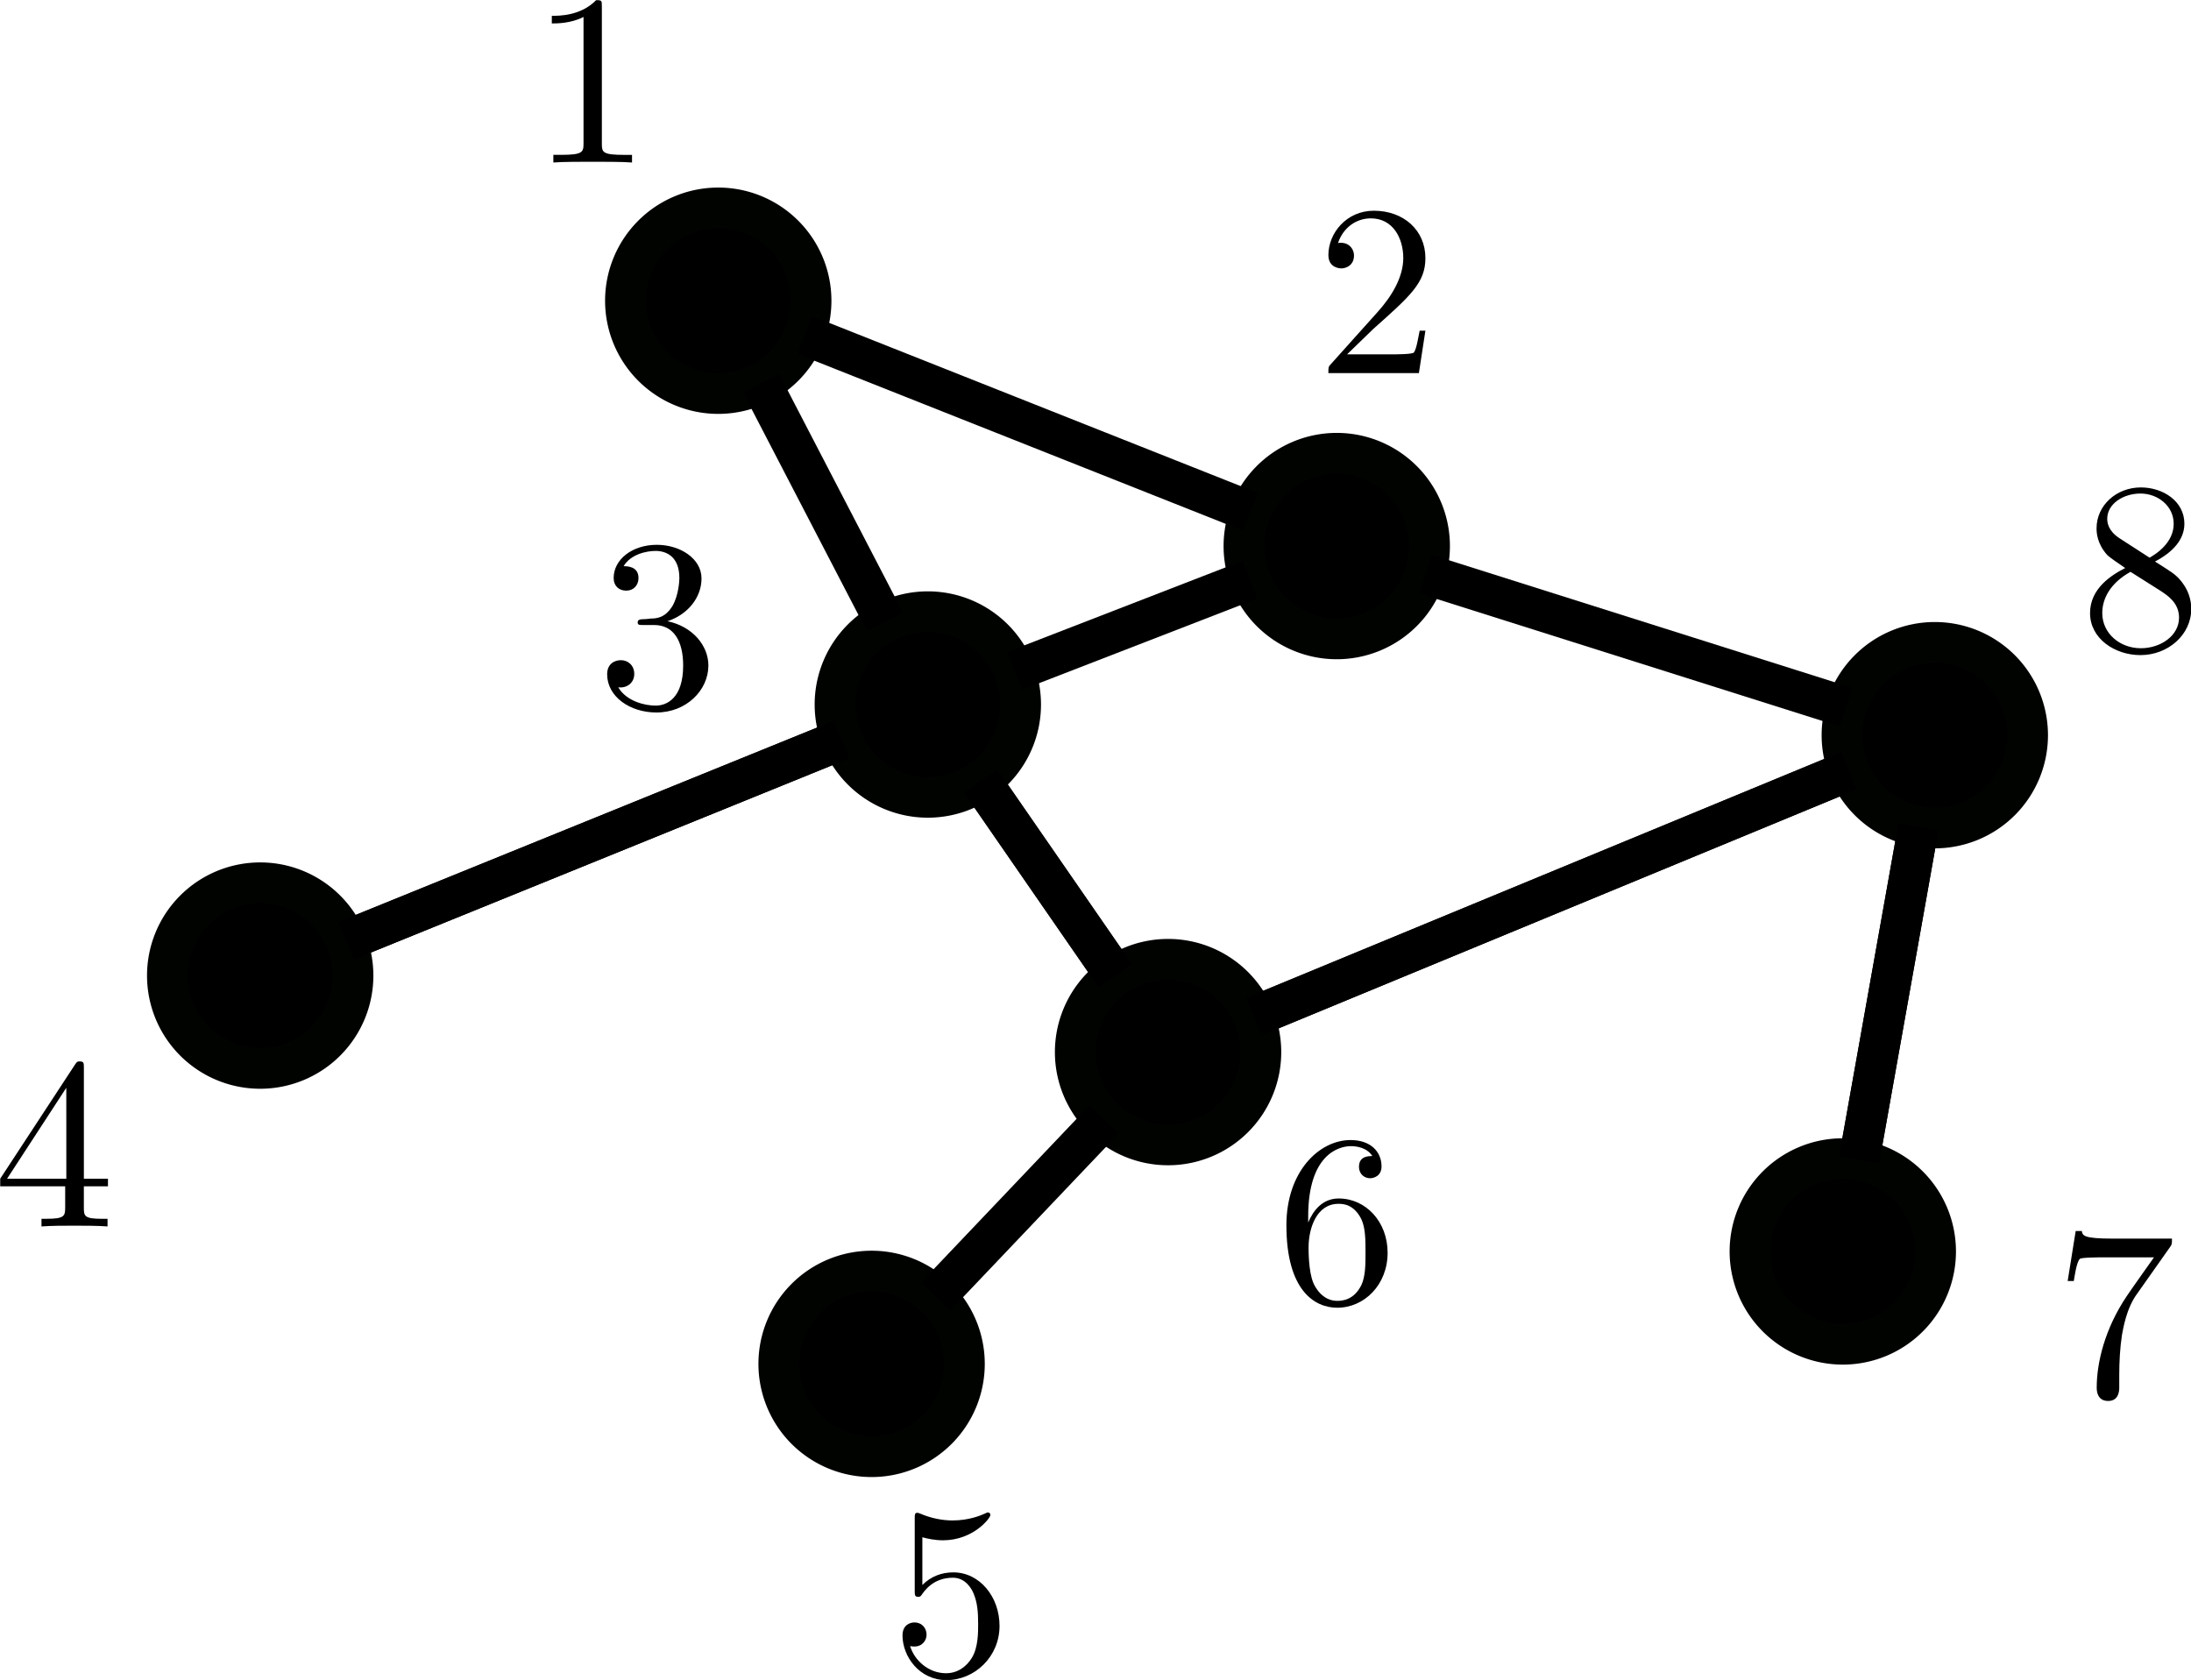 <?xml version="1.0" encoding="UTF-8" standalone="no"?>
<!-- Created with Inkscape (http://www.inkscape.org/) -->

<svg
   width="539.43mm"
   height="413.616mm"
   viewBox="0 0 539.43 413.616"
   version="1.1"
   id="svg150"
   sodipodi:docname="graph..svg"
   inkscape:version="1.2.2 (b0a8486541, 2022-12-01)"
   xmlns:inkscape="http://www.inkscape.org/namespaces/inkscape"
   xmlns:sodipodi="http://sodipodi.sourceforge.net/DTD/sodipodi-0.dtd"
   xmlns="http://www.w3.org/2000/svg"
   xmlns:svg="http://www.w3.org/2000/svg">
  <sodipodi:namedview
     id="namedview152"
     pagecolor="#ffffff"
     bordercolor="#000000"
     borderopacity="0.25"
     inkscape:showpageshadow="2"
     inkscape:pageopacity="0.0"
     inkscape:pagecheckerboard="0"
     inkscape:deskcolor="#d1d1d1"
     inkscape:document-units="mm"
     showgrid="false"
     inkscape:zoom="0.23451705"
     inkscape:cx="1014.8516"
     inkscape:cy="1215.2635"
     inkscape:window-width="1920"
     inkscape:window-height="1131"
     inkscape:window-x="0"
     inkscape:window-y="32"
     inkscape:window-maximized="1"
     inkscape:current-layer="layer1" />
  <defs
     id="defs147">
    <defs
       id="id-b9bff0c7-7be4-4f3c-9e4a-52f7f1326274">
      <g
         id="id-7bd11de8-5bb9-46d8-b573-c5e3c62f1f1f">
        <g
           id="id-642fbbf4-a208-4cdc-93c8-e6d3269804f8">
          <path
             d="m 2.938,-6.375 c 0,-0.25 0,-0.266 -0.234,-0.266 C 2.078,-6 1.203,-6 0.891,-6 v 0.312 c 0.203,0 0.781,0 1.297,-0.266 v 5.172 c 0,0.359 -0.031,0.469 -0.922,0.469 h -0.312 V 0 c 0.344,-0.031 1.203,-0.031 1.609,-0.031 0.391,0 1.266,0 1.609,0.031 v -0.312 h -0.312 c -0.906,0 -0.922,-0.109 -0.922,-0.469 z m 0,0"
             id="id-60cc8a74-abd4-4fa2-95f6-21a11c29591d" />
        </g>
        <g
           id="id-ec44a884-717f-4de7-b5c3-cc17f0bee76e">
          <path
             d="m 1.266,-0.766 1.062,-1.031 c 1.547,-1.375 2.141,-1.906 2.141,-2.906 0,-1.141 -0.891,-1.938 -2.109,-1.938 -1.125,0 -1.859,0.922 -1.859,1.812 0,0.547 0.5,0.547 0.531,0.547 0.172,0 0.516,-0.109 0.516,-0.531 0,-0.25 -0.188,-0.516 -0.531,-0.516 -0.078,0 -0.094,0 -0.125,0.016 0.219,-0.656 0.766,-1.016 1.344,-1.016 0.906,0 1.328,0.812 1.328,1.625 C 3.562,-3.906 3.078,-3.125 2.516,-2.5 l -1.906,2.125 C 0.5,-0.266 0.5,-0.234 0.5,0 H 4.203 L 4.469,-1.734 H 4.234 C 4.172,-1.438 4.109,-1 4,-0.844 3.938,-0.766 3.281,-0.766 3.062,-0.766 Z m 0,0"
             id="id-739a8b25-9ea1-4391-b306-456c691a5ef3" />
        </g>
        <g
           id="id-f87385a5-6d37-48b8-943a-2b4d95cd0526">
          <path
             d="m 2.891,-3.516 c 0.812,-0.266 1.391,-0.953 1.391,-1.75 0,-0.812 -0.875,-1.375 -1.828,-1.375 -1,0 -1.766,0.594 -1.766,1.359 0,0.328 0.219,0.516 0.516,0.516 0.297,0 0.5,-0.219 0.5,-0.516 0,-0.484 -0.469,-0.484 -0.609,-0.484 0.297,-0.5 0.953,-0.625 1.312,-0.625 0.422,0 0.969,0.219 0.969,1.109 0,0.125 -0.031,0.703 -0.281,1.141 C 2.797,-3.656 2.453,-3.625 2.203,-3.625 2.125,-3.609 1.891,-3.594 1.812,-3.594 c -0.078,0.016 -0.141,0.031 -0.141,0.125 0,0.109 0.062,0.109 0.234,0.109 h 0.438 c 0.812,0 1.188,0.672 1.188,1.656 0,1.359 -0.688,1.641 -1.125,1.641 -0.438,0 -1.188,-0.172 -1.531,-0.75 0.344,0.047 0.656,-0.172 0.656,-0.547 0,-0.359 -0.266,-0.562 -0.547,-0.562 -0.25,0 -0.562,0.141 -0.562,0.578 0,0.906 0.922,1.562 2.016,1.562 1.219,0 2.125,-0.906 2.125,-1.922 0,-0.812 -0.641,-1.594 -1.672,-1.812 z m 0,0"
             id="id-131845e5-0464-4c36-8730-f756f24899f1" />
        </g>
        <g
           id="id-9e63acd7-22c0-41af-bed9-d0634a6fe062">
          <path
             d="m 2.938,-1.641 v 0.859 c 0,0.359 -0.031,0.469 -0.766,0.469 H 1.969 V 0 C 2.375,-0.031 2.891,-0.031 3.312,-0.031 c 0.422,0 0.938,0 1.359,0.031 v -0.312 h -0.219 c -0.734,0 -0.75,-0.109 -0.75,-0.469 V -1.641 H 4.688 v -0.312 H 3.703 v -4.531 c 0,-0.203 0,-0.266 -0.172,-0.266 -0.078,0 -0.109,0 -0.188,0.125 l -3.062,4.672 v 0.312 z m 0.047,-0.312 H 0.562 l 2.422,-3.719 z m 0,0"
             id="id-7d269469-dec1-4faf-87fa-1712e1f7f171" />
        </g>
        <g
           id="id-cb40412e-8241-409e-9d30-087190f8f2b1">
          <path
             d="m 4.469,-2 c 0,-1.188 -0.812,-2.188 -1.891,-2.188 -0.469,0 -0.906,0.156 -1.266,0.516 V -5.625 c 0.203,0.062 0.531,0.125 0.844,0.125 1.234,0 1.938,-0.906 1.938,-1.031 0,-0.062 -0.031,-0.109 -0.109,-0.109 0,0 -0.031,0 -0.078,0.031 C 3.703,-6.516 3.219,-6.312 2.547,-6.312 2.156,-6.312 1.688,-6.391 1.219,-6.594 1.141,-6.625 1.125,-6.625 1.109,-6.625 1,-6.625 1,-6.547 1,-6.391 V -3.438 c 0,0.172 0,0.25 0.141,0.25 0.078,0 0.094,-0.016 0.141,-0.078 C 1.391,-3.422 1.75,-3.969 2.562,-3.969 c 0.516,0 0.766,0.453 0.844,0.641 0.156,0.375 0.188,0.75 0.188,1.25 0,0.359 0,0.953 -0.25,1.375 C 3.109,-0.312 2.734,-0.062 2.281,-0.062 c -0.719,0 -1.297,-0.531 -1.469,-1.109 0.031,0 0.062,0.016 0.172,0.016 0.328,0 0.5,-0.25 0.5,-0.484 0,-0.25 -0.172,-0.5 -0.5,-0.5 C 0.844,-2.141 0.5,-2.062 0.5,-1.609 0.5,-0.75 1.188,0.219 2.297,0.219 3.453,0.219 4.469,-0.734 4.469,-2 Z m 0,0"
             id="id-438ead11-f4e3-4a70-bd44-75eb47d0c397" />
        </g>
        <g
           id="id-04cff8a3-212d-4297-a9d6-d134cf8eb231">
          <path
             d="m 1.312,-3.266 v -0.25 c 0,-2.516 1.234,-2.875 1.75,-2.875 0.234,0 0.656,0.062 0.875,0.406 -0.156,0 -0.547,0 -0.547,0.438 0,0.312 0.234,0.469 0.453,0.469 0.156,0 0.469,-0.094 0.469,-0.484 0,-0.594 -0.438,-1.078 -1.266,-1.078 -1.281,0 -2.625,1.281 -2.625,3.484 0,2.672 1.156,3.375 2.078,3.375 1.109,0 2.062,-0.938 2.062,-2.25 0,-1.266 -0.891,-2.219 -2,-2.219 -0.672,0 -1.047,0.5 -1.25,0.984 z M 2.5,-0.062 c -0.625,0 -0.922,-0.594 -0.984,-0.75 -0.188,-0.469 -0.188,-1.266 -0.188,-1.438 0,-0.781 0.328,-1.781 1.219,-1.781 0.172,0 0.625,0 0.938,0.625 0.172,0.359 0.172,0.875 0.172,1.359 0,0.484 0,0.984 -0.172,1.344 C 3.188,-0.109 2.734,-0.062 2.5,-0.062 Z m 0,0"
             id="id-c31dbf9c-f21e-4a4b-875b-149311172579" />
        </g>
        <g
           id="id-8762e9c0-0a12-4633-9c4d-228eeccfd58f">
          <path
             d="m 4.75,-6.078 c 0.078,-0.109 0.078,-0.125 0.078,-0.344 H 2.406 c -1.203,0 -1.234,-0.125 -1.266,-0.312 h -0.25 L 0.562,-4.688 h 0.25 c 0.031,-0.156 0.109,-0.781 0.25,-0.906 0.062,-0.062 0.844,-0.062 0.969,-0.062 h 2.062 C 3.984,-5.5 3.203,-4.406 2.984,-4.078 2.078,-2.734 1.75,-1.344 1.75,-0.328 c 0,0.094 0,0.547 0.469,0.547 0.453,0 0.453,-0.453 0.453,-0.547 V -0.844 c 0,-0.547 0.031,-1.094 0.109,-1.625 0.047,-0.234 0.172,-1.094 0.625,-1.703 z m 0,0"
             id="id-3c83818a-cd07-4ec0-8522-3f5d9d6fcd02" />
        </g>
        <g
           id="id-8f7fc4b8-4c9c-4e3a-9dd2-fb98659c77f7">
          <path
             d="m 1.625,-4.562 c -0.453,-0.297 -0.5,-0.625 -0.5,-0.797 0,-0.609 0.656,-1.031 1.359,-1.031 0.719,0 1.359,0.516 1.359,1.234 0,0.578 -0.391,1.047 -0.984,1.391 z m 1.453,0.953 C 3.797,-3.984 4.281,-4.5 4.281,-5.156 c 0,-0.922 -0.875,-1.484 -1.781,-1.484 -1,0 -1.812,0.734 -1.812,1.672 0,0.172 0.016,0.625 0.438,1.094 0.109,0.109 0.484,0.359 0.734,0.531 C 1.281,-3.047 0.422,-2.5 0.422,-1.5 c 0,1.047 1.016,1.719 2.062,1.719 1.125,0 2.078,-0.828 2.078,-1.891 0,-0.359 -0.109,-0.812 -0.5,-1.234 C 3.875,-3.109 3.719,-3.203 3.078,-3.609 Z m -1,0.422 1.234,0.781 c 0.281,0.188 0.75,0.484 0.75,1.094 0,0.734 -0.75,1.25 -1.562,1.25 -0.859,0 -1.578,-0.609 -1.578,-1.438 0,-0.578 0.312,-1.219 1.156,-1.688 z m 0,0"
             id="id-62875d4e-0d58-4b63-a519-269f1ec5dee6" />
        </g>
      </g>
    </defs>
  </defs>
  <g
     inkscape:label="Calque 1"
     inkscape:groupmode="layer"
     id="layer1"
     transform="translate(-279.809,66.696)">
    <path
       style="fill:#000000;fill-opacity:1;stroke:#010301;stroke-width:10;stroke-linecap:round;stroke-linejoin:round;stroke-dasharray:none"
       id="path234"
       sodipodi:type="arc"
       sodipodi:cx="343.87115"
       sodipodi:cy="173.50446"
       sodipodi:rx="22.863005"
       sodipodi:ry="22.863005"
       sodipodi:start="0"
       sodipodi:end="6.2766013"
       sodipodi:open="true"
       sodipodi:arc-type="chord"
       d="m 366.734,173.504 a 22.863,22.863 0 0 1 -22.825,22.863 22.863,22.863 0 0 1 -22.901,-22.788 22.863,22.863 0 0 1 22.75,-22.938 22.863,22.863 0 0 1 22.975,22.712 z" />
    <path
       style="fill:#000000;fill-opacity:1;stroke:#010301;stroke-width:10;stroke-linecap:round;stroke-linejoin:round;stroke-dasharray:none"
       id="path234-3"
       sodipodi:type="arc"
       sodipodi:cx="508.24323"
       sodipodi:cy="106.76475"
       sodipodi:rx="22.863005"
       sodipodi:ry="22.863005"
       sodipodi:start="0"
       sodipodi:end="6.2766013"
       sodipodi:open="true"
       sodipodi:arc-type="chord"
       d="m 531.106,106.765 a 22.863,22.863 0 0 1 -22.825,22.863 22.863,22.863 0 0 1 -22.901,-22.788 22.863,22.863 0 0 1 22.75,-22.938 22.863,22.863 0 0 1 22.975,22.712 z" />
    <path
       style="fill:#000000;fill-opacity:1;stroke:#010301;stroke-width:10;stroke-linecap:round;stroke-linejoin:round;stroke-dasharray:none"
       id="path234-6"
       sodipodi:type="arc"
       sodipodi:cx="494.39999"
       sodipodi:cy="269.10797"
       sodipodi:rx="22.863005"
       sodipodi:ry="22.863005"
       sodipodi:start="0"
       sodipodi:end="6.2766013"
       sodipodi:open="true"
       sodipodi:arc-type="chord"
       d="m 517.263,269.108 a 22.863,22.863 0 0 1 -22.825,22.863 22.863,22.863 0 0 1 -22.901,-22.788 22.863,22.863 0 0 1 22.75,-22.938 22.863,22.863 0 0 1 22.975,22.712 z" />
    <path
       style="fill:#000000;fill-opacity:1;stroke:#010301;stroke-width:10;stroke-linecap:round;stroke-linejoin:round;stroke-dasharray:none"
       id="path234-7"
       sodipodi:type="arc"
       sodipodi:cx="733.51013"
       sodipodi:cy="241.42154"
       sodipodi:rx="22.863005"
       sodipodi:ry="22.863005"
       sodipodi:start="0"
       sodipodi:end="6.2766013"
       sodipodi:open="true"
       sodipodi:arc-type="chord"
       d="m 756.373,241.422 a 22.863,22.863 0 0 1 -22.825,22.863 22.863,22.863 0 0 1 -22.901,-22.788 22.863,22.863 0 0 1 22.75,-22.938 22.863,22.863 0 0 1 22.975,22.712 z" />
    <path
       style="fill:#000000;fill-opacity:1;stroke:#010301;stroke-width:10;stroke-linecap:round;stroke-linejoin:round;stroke-dasharray:none"
       id="path234-5"
       sodipodi:type="arc"
       sodipodi:cx="608.92114"
       sodipodi:cy="67.752037"
       sodipodi:rx="22.863005"
       sodipodi:ry="22.863005"
       sodipodi:start="0"
       sodipodi:end="6.2766013"
       sodipodi:open="true"
       sodipodi:arc-type="chord"
       d="m 631.784,67.752 a 22.863,22.863 0 0 1 -22.825,22.863 22.863,22.863 0 0 1 -22.901,-22.788 22.863,22.863 0 0 1 22.75,-22.938 22.863,22.863 0 0 1 22.975,22.712 z" />
    <path
       style="fill:#000000;fill-opacity:1;stroke:#010301;stroke-width:10;stroke-linecap:round;stroke-linejoin:round;stroke-dasharray:none"
       id="path234-35"
       sodipodi:type="arc"
       sodipodi:cx="456.64575"
       sodipodi:cy="7.3452611"
       sodipodi:rx="22.863005"
       sodipodi:ry="22.863005"
       sodipodi:start="0"
       sodipodi:end="6.2766013"
       sodipodi:open="true"
       sodipodi:arc-type="chord"
       d="M 479.509,7.345 A 22.863,22.863 0 0 1 456.683,30.208 22.863,22.863 0 0 1 433.783,7.421 22.863,22.863 0 0 1 456.533,-15.517 22.863,22.863 0 0 1 479.508,7.195 Z" />
    <path
       style="fill:#000000;fill-opacity:1;stroke:#010301;stroke-width:10;stroke-linecap:round;stroke-linejoin:round;stroke-dasharray:none"
       id="path234-62"
       sodipodi:type="arc"
       sodipodi:cx="756.16266"
       sodipodi:cy="114.31559"
       sodipodi:rx="22.863005"
       sodipodi:ry="22.863005"
       sodipodi:start="0"
       sodipodi:end="6.2766013"
       sodipodi:open="true"
       sodipodi:arc-type="chord"
       d="m 779.026,114.316 a 22.863,22.863 0 0 1 -22.825,22.863 22.863,22.863 0 0 1 -22.901,-22.788 22.863,22.863 0 0 1 22.75,-22.938 22.863,22.863 0 0 1 22.975,22.712 z" />
    <path
       style="fill:#000000;fill-opacity:1;stroke:#010301;stroke-width:10;stroke-linecap:round;stroke-linejoin:round;stroke-dasharray:none"
       id="path234-9"
       sodipodi:type="arc"
       sodipodi:cx="567.39154"
       sodipodi:cy="192.34103"
       sodipodi:rx="22.863005"
       sodipodi:ry="22.863005"
       sodipodi:start="0"
       sodipodi:end="6.2766013"
       sodipodi:open="true"
       sodipodi:arc-type="chord"
       d="m 590.255,192.341 a 22.863,22.863 0 0 1 -22.825,22.863 22.863,22.863 0 0 1 -22.901,-22.788 22.863,22.863 0 0 1 22.75,-22.938 22.863,22.863 0 0 1 22.975,22.712 z" />
    <path
       style="fill:none;fill-rule:evenodd;stroke:#000000;stroke-width:10;stroke-linecap:butt;stroke-linejoin:miter;stroke-dasharray:none;stroke-opacity:1"
       d="m 365.054,164.903 122.006,-49.538"
       id="path1760"
       inkscape:connector-type="polyline"
       inkscape:connector-curvature="0"
       inkscape:connection-start="#path234"
       inkscape:connection-end="#path234-3" />
    <path
       style="fill:none;fill-rule:evenodd;stroke:#000000;stroke-width:10;stroke-linecap:butt;stroke-linejoin:miter;stroke-dasharray:none;stroke-opacity:1"
       d="M 497.712,86.472 467.177,27.638"
       id="path1762"
       inkscape:connector-type="polyline"
       inkscape:connector-curvature="0"
       inkscape:connection-start="#path234-3"
       inkscape:connection-end="#path234-35" />
    <path
       style="fill:none;fill-rule:evenodd;stroke:#000000;stroke-width:10;stroke-linecap:butt;stroke-linejoin:miter;stroke-dasharray:none;stroke-opacity:1"
       d="m 477.897,15.776 109.772,43.546"
       id="path1764"
       inkscape:connector-type="polyline"
       inkscape:connector-curvature="0"
       inkscape:connection-start="#path234-35"
       inkscape:connection-end="#path234-5" />
    <path
       style="fill:none;fill-rule:evenodd;stroke:#000000;stroke-width:10;stroke-linecap:butt;stroke-linejoin:miter;stroke-dasharray:none;stroke-opacity:1"
       d="M 587.603,76.013 529.561,98.504"
       id="path1766"
       inkscape:connector-type="polyline"
       inkscape:connector-curvature="0"
       inkscape:connection-start="#path234-5"
       inkscape:connection-end="#path234-3" />
    <path
       style="fill:none;fill-rule:evenodd;stroke:#000000;stroke-width:10;stroke-linecap:butt;stroke-linejoin:miter;stroke-dasharray:none;stroke-opacity:1"
       d="m 508.243,106.765 v 0"
       id="path1768"
       inkscape:connector-type="polyline"
       inkscape:connector-curvature="0"
       inkscape:connection-start="#path234-3"
       inkscape:connection-end="#path234-3" />
    <path
       style="fill:none;fill-rule:evenodd;stroke:#000000;stroke-width:10;stroke-linecap:butt;stroke-linejoin:miter;stroke-dasharray:none;stroke-opacity:1"
       d="m 521.243,125.572 33.15,47.961"
       id="path1770"
       inkscape:connector-type="polyline"
       inkscape:connector-curvature="0"
       inkscape:connection-start="#path234-3"
       inkscape:connection-end="#path234-9" />
    <path
       style="fill:none;fill-rule:evenodd;stroke:#000000;stroke-width:10;stroke-linecap:butt;stroke-linejoin:miter;stroke-dasharray:none;stroke-opacity:1"
       d="m 551.638,208.91 -41.484,43.63"
       id="path1772"
       inkscape:connector-type="polyline"
       inkscape:connector-curvature="0"
       inkscape:connection-start="#path234-9"
       inkscape:connection-end="#path234-6" />
    <path
       style="fill:none;fill-rule:evenodd;stroke:#000000;stroke-width:10;stroke-linecap:butt;stroke-linejoin:miter;stroke-dasharray:none;stroke-opacity:1"
       d="m 588.52,183.608 146.513,-60.559"
       id="path1774"
       inkscape:connector-type="polyline"
       inkscape:connector-curvature="0"
       inkscape:connection-start="#path234-9"
       inkscape:connection-end="#path234-62" />
    <path
       style="fill:none;fill-rule:evenodd;stroke:#000000;stroke-width:10;stroke-linecap:butt;stroke-linejoin:miter;stroke-dasharray:none;stroke-opacity:1"
       d="M 734.364,107.422 630.72,74.646"
       id="path1776"
       inkscape:connector-type="polyline"
       inkscape:connector-curvature="0"
       inkscape:connection-start="#path234-62"
       inkscape:connection-end="#path234-5" />
    <path
       style="fill:none;fill-rule:evenodd;stroke:#000000;stroke-width:10;stroke-linecap:butt;stroke-linejoin:miter;stroke-dasharray:none;stroke-opacity:1"
       d="m 752.151,136.824 -14.63,82.09"
       id="path1778"
       inkscape:connector-type="polyline"
       inkscape:connector-curvature="0"
       inkscape:connection-start="#path234-62"
       inkscape:connection-end="#path234-7" />
    <path
       style="fill:none;fill-rule:evenodd;stroke:#000000;stroke-width:10;stroke-linecap:butt;stroke-linejoin:miter;stroke-dasharray:none;stroke-opacity:1"
       d="m 365.054,164.903 122.006,-49.538"
       id="path1760-3"
       inkscape:connector-type="polyline"
       inkscape:connector-curvature="0"
       inkscape:connection-start="#path234"
       inkscape:connection-end="#path234-3" />
    <path
       style="fill:none;fill-rule:evenodd;stroke:#000000;stroke-width:10;stroke-linecap:butt;stroke-linejoin:miter;stroke-dasharray:none;stroke-opacity:1"
       d="m 521.243,125.572 33.15,47.961"
       id="path1770-6"
       inkscape:connector-type="polyline"
       inkscape:connector-curvature="0"
       inkscape:connection-start="#path234-3"
       inkscape:connection-end="#path234-9" />
    <path
       style="fill:none;fill-rule:evenodd;stroke:#000000;stroke-width:10;stroke-linecap:butt;stroke-linejoin:miter;stroke-dasharray:none;stroke-opacity:1"
       d="m 588.52,183.608 146.513,-60.559"
       id="path1774-7"
       inkscape:connector-type="polyline"
       inkscape:connector-curvature="0"
       inkscape:connection-start="#path234-9"
       inkscape:connection-end="#path234-62" />
    <path
       style="fill:none;fill-rule:evenodd;stroke:#000000;stroke-width:10;stroke-linecap:butt;stroke-linejoin:miter;stroke-dasharray:none;stroke-opacity:1"
       d="m 752.151,136.824 -14.63,82.09"
       id="path1778-5"
       inkscape:connector-type="polyline"
       inkscape:connector-curvature="0"
       inkscape:connection-start="#path234-62"
       inkscape:connection-end="#path234-7" />
    <g
       fill="#000000"
       fill-opacity="1"
       id="id-8a5e3233-83e7-49c5-aaea-5ab904a416f2"
       transform="matrix(6.019,0,0,6.019,-484.794,-837.836)">
      <g
         transform="translate(148.712,134.765)"
         id="g780">
        <path
           d="m 2.938,-6.375 c 0,-0.25 0,-0.266 -0.234,-0.266 C 2.078,-6 1.203,-6 0.891,-6 v 0.312 c 0.203,0 0.781,0 1.297,-0.266 v 5.172 c 0,0.359 -0.031,0.469 -0.922,0.469 h -0.312 V 0 c 0.344,-0.031 1.203,-0.031 1.609,-0.031 0.391,0 1.266,0 1.609,0.031 v -0.312 h -0.312 c -0.906,0 -0.922,-0.109 -0.922,-0.469 z m 0,0"
           id="id-10873d9e-cb31-4fa9-b104-0c81d2beb7f8" />
      </g>
    </g>
    <g
       fill="#000000"
       fill-opacity="1"
       id="id-4179f659-2fb8-43dd-bb0e-f74c4e4d5a23"
       transform="matrix(6.019,0,0,6.019,-341.201,-785.991)">
      <g
         transform="translate(157.011,134.765)"
         id="g784">
        <path
           d="m 1.266,-0.766 1.062,-1.031 c 1.547,-1.375 2.141,-1.906 2.141,-2.906 0,-1.141 -0.891,-1.938 -2.109,-1.938 -1.125,0 -1.859,0.922 -1.859,1.812 0,0.547 0.5,0.547 0.531,0.547 0.172,0 0.516,-0.109 0.516,-0.531 0,-0.25 -0.188,-0.516 -0.531,-0.516 -0.078,0 -0.094,0 -0.125,0.016 0.219,-0.656 0.766,-1.016 1.344,-1.016 0.906,0 1.328,0.812 1.328,1.625 C 3.562,-3.906 3.078,-3.125 2.516,-2.5 l -1.906,2.125 C 0.5,-0.266 0.5,-0.234 0.5,0 H 4.203 L 4.469,-1.734 H 4.234 C 4.172,-1.438 4.109,-1 4,-0.844 3.938,-0.766 3.281,-0.766 3.062,-0.766 Z m 0,0"
           id="id-7f444090-e0de-4e46-96d7-8576eabee311" />
      </g>
    </g>
    <g
       fill="#000000"
       fill-opacity="1"
       id="id-c0848e79-f852-4f4d-9675-541505928ef2"
       transform="matrix(6.019,0,0,6.019,-568.31,-703.737)">
      <g
         transform="translate(165.32,134.765)"
         id="g788">
        <path
           d="m 2.891,-3.516 c 0.812,-0.266 1.391,-0.953 1.391,-1.75 0,-0.812 -0.875,-1.375 -1.828,-1.375 -1,0 -1.766,0.594 -1.766,1.359 0,0.328 0.219,0.516 0.516,0.516 0.297,0 0.5,-0.219 0.5,-0.516 0,-0.484 -0.469,-0.484 -0.609,-0.484 0.297,-0.5 0.953,-0.625 1.312,-0.625 0.422,0 0.969,0.219 0.969,1.109 0,0.125 -0.031,0.703 -0.281,1.141 C 2.797,-3.656 2.453,-3.625 2.203,-3.625 2.125,-3.609 1.891,-3.594 1.812,-3.594 c -0.078,0.016 -0.141,0.031 -0.141,0.125 0,0.109 0.062,0.109 0.234,0.109 h 0.438 c 0.812,0 1.188,0.672 1.188,1.656 0,1.359 -0.688,1.641 -1.125,1.641 -0.438,0 -1.188,-0.172 -1.531,-0.75 0.344,0.047 0.656,-0.172 0.656,-0.547 0,-0.359 -0.266,-0.562 -0.547,-0.562 -0.25,0 -0.562,0.141 -0.562,0.578 0,0.906 0.922,1.562 2.016,1.562 1.219,0 2.125,-0.906 2.125,-1.922 0,-0.812 -0.641,-1.594 -1.672,-1.812 z m 0,0"
           id="id-1225c1ef-999c-4fdc-813c-de0ea1bca1d7" />
      </g>
    </g>
    <g
       fill="#000000"
       fill-opacity="1"
       id="id-2c00445e-9f3e-4aa1-bf99-a5d04614e7ce"
       transform="matrix(6.019,0,0,6.019,-766.841,-575.884)">
      <g
         transform="translate(173.619,134.765)"
         id="g792">
        <path
           d="m 2.938,-1.641 v 0.859 c 0,0.359 -0.031,0.469 -0.766,0.469 H 1.969 V 0 C 2.375,-0.031 2.891,-0.031 3.312,-0.031 c 0.422,0 0.938,0 1.359,0.031 v -0.312 h -0.219 c -0.734,0 -0.75,-0.109 -0.75,-0.469 V -1.641 H 4.688 v -0.312 H 3.703 v -4.531 c 0,-0.203 0,-0.266 -0.172,-0.266 -0.078,0 -0.109,0 -0.188,0.125 l -3.062,4.672 v 0.312 z m 0.047,-0.312 H 0.562 l 2.422,-3.719 z m 0,0"
           id="id-3ae256e1-edf7-4e7c-8679-533f63e60b06" />
      </g>
    </g>
    <g
       fill="#000000"
       fill-opacity="1"
       id="id-fec49bc6-f010-478b-99a8-b3db057f690a"
       transform="matrix(6.019,0,0,6.019,-595.96,-465.504)">
      <g
         transform="translate(181.917,134.765)"
         id="g796">
        <path
           d="m 4.469,-2 c 0,-1.188 -0.812,-2.188 -1.891,-2.188 -0.469,0 -0.906,0.156 -1.266,0.516 V -5.625 c 0.203,0.062 0.531,0.125 0.844,0.125 1.234,0 1.938,-0.906 1.938,-1.031 0,-0.062 -0.031,-0.109 -0.109,-0.109 0,0 -0.031,0 -0.078,0.031 C 3.703,-6.516 3.219,-6.312 2.547,-6.312 2.156,-6.312 1.688,-6.391 1.219,-6.594 1.141,-6.625 1.125,-6.625 1.109,-6.625 1,-6.625 1,-6.547 1,-6.391 V -3.438 c 0,0.172 0,0.25 0.141,0.25 0.078,0 0.094,-0.016 0.141,-0.078 C 1.391,-3.422 1.75,-3.969 2.562,-3.969 c 0.516,0 0.766,0.453 0.844,0.641 0.156,0.375 0.188,0.75 0.188,1.25 0,0.359 0,0.953 -0.25,1.375 C 3.109,-0.312 2.734,-0.062 2.281,-0.062 c -0.719,0 -1.297,-0.531 -1.469,-1.109 0.031,0 0.062,0.016 0.172,0.016 0.328,0 0.5,-0.25 0.5,-0.484 0,-0.25 -0.172,-0.5 -0.5,-0.5 C 0.844,-2.141 0.5,-2.062 0.5,-1.609 0.5,-0.75 1.188,0.219 2.297,0.219 3.453,0.219 4.469,-0.734 4.469,-2 Z m 0,0"
           id="id-a976313b-726b-4eda-891a-9df677d14aa0" />
      </g>
    </g>
    <g
       fill="#000000"
       fill-opacity="1"
       id="id-9cf2cc6f-d6ab-4db1-b59e-9f0e4a6cb033"
       transform="matrix(6.019,0,0,6.019,-550.979,-557.187)">
      <g
         transform="translate(190.226,134.765)"
         id="g800">
        <path
           d="m 1.312,-3.266 v -0.25 c 0,-2.516 1.234,-2.875 1.75,-2.875 0.234,0 0.656,0.062 0.875,0.406 -0.156,0 -0.547,0 -0.547,0.438 0,0.312 0.234,0.469 0.453,0.469 0.156,0 0.469,-0.094 0.469,-0.484 0,-0.594 -0.438,-1.078 -1.266,-1.078 -1.281,0 -2.625,1.281 -2.625,3.484 0,2.672 1.156,3.375 2.078,3.375 1.109,0 2.062,-0.938 2.062,-2.25 0,-1.266 -0.891,-2.219 -2,-2.219 -0.672,0 -1.047,0.5 -1.25,0.984 z M 2.5,-0.062 c -0.625,0 -0.922,-0.594 -0.984,-0.75 -0.188,-0.469 -0.188,-1.266 -0.188,-1.438 0,-0.781 0.328,-1.781 1.219,-1.781 0.172,0 0.625,0 0.938,0.625 0.172,0.359 0.172,0.875 0.172,1.359 0,0.484 0,0.984 -0.172,1.344 C 3.188,-0.109 2.734,-0.062 2.5,-0.062 Z m 0,0"
           id="id-c080b885-92c4-4344-9362-32f4a8217568" />
      </g>
    </g>
    <g
       fill="#000000"
       fill-opacity="1"
       id="id-44217dc9-bd60-46ba-9511-6a48b85772ff"
       transform="matrix(6.019,0,0,6.019,-409.43,-534.231)">
      <g
         transform="translate(198.525,134.765)"
         id="g804">
        <path
           d="m 4.75,-6.078 c 0.078,-0.109 0.078,-0.125 0.078,-0.344 H 2.406 c -1.203,0 -1.234,-0.125 -1.266,-0.312 h -0.25 L 0.562,-4.688 h 0.25 c 0.031,-0.156 0.109,-0.781 0.25,-0.906 0.062,-0.062 0.844,-0.062 0.969,-0.062 h 2.062 C 3.984,-5.5 3.203,-4.406 2.984,-4.078 2.078,-2.734 1.75,-1.344 1.75,-0.328 c 0,0.094 0,0.547 0.469,0.547 0.453,0 0.453,-0.453 0.453,-0.547 V -0.844 c 0,-0.547 0.031,-1.094 0.109,-1.625 0.047,-0.234 0.172,-1.094 0.625,-1.703 z m 0,0"
           id="id-1ceb9c5e-f236-4e62-bce0-852398c028ca" />
      </g>
    </g>
    <g
       fill="#000000"
       fill-opacity="1"
       id="id-e80825a1-efe4-4b47-b85c-5e32504a9905"
       transform="matrix(6.019,0,0,6.019,-453.029,-717.87)">
      <g
         transform="translate(206.824,134.765)"
         id="g808">
        <path
           d="m 1.625,-4.562 c -0.453,-0.297 -0.5,-0.625 -0.5,-0.797 0,-0.609 0.656,-1.031 1.359,-1.031 0.719,0 1.359,0.516 1.359,1.234 0,0.578 -0.391,1.047 -0.984,1.391 z m 1.453,0.953 C 3.797,-3.984 4.281,-4.5 4.281,-5.156 c 0,-0.922 -0.875,-1.484 -1.781,-1.484 -1,0 -1.812,0.734 -1.812,1.672 0,0.172 0.016,0.625 0.438,1.094 0.109,0.109 0.484,0.359 0.734,0.531 C 1.281,-3.047 0.422,-2.5 0.422,-1.5 c 0,1.047 1.016,1.719 2.062,1.719 1.125,0 2.078,-0.828 2.078,-1.891 0,-0.359 -0.109,-0.812 -0.5,-1.234 C 3.875,-3.109 3.719,-3.203 3.078,-3.609 Z m -1,0.422 1.234,0.781 c 0.281,0.188 0.75,0.484 0.75,1.094 0,0.734 -0.75,1.25 -1.562,1.25 -0.859,0 -1.578,-0.609 -1.578,-1.438 0,-0.578 0.312,-1.219 1.156,-1.688 z m 0,0"
           id="id-03db31fb-a0f9-4306-953c-97fe3b9e0f12" />
      </g>
    </g>
  </g>
</svg>
